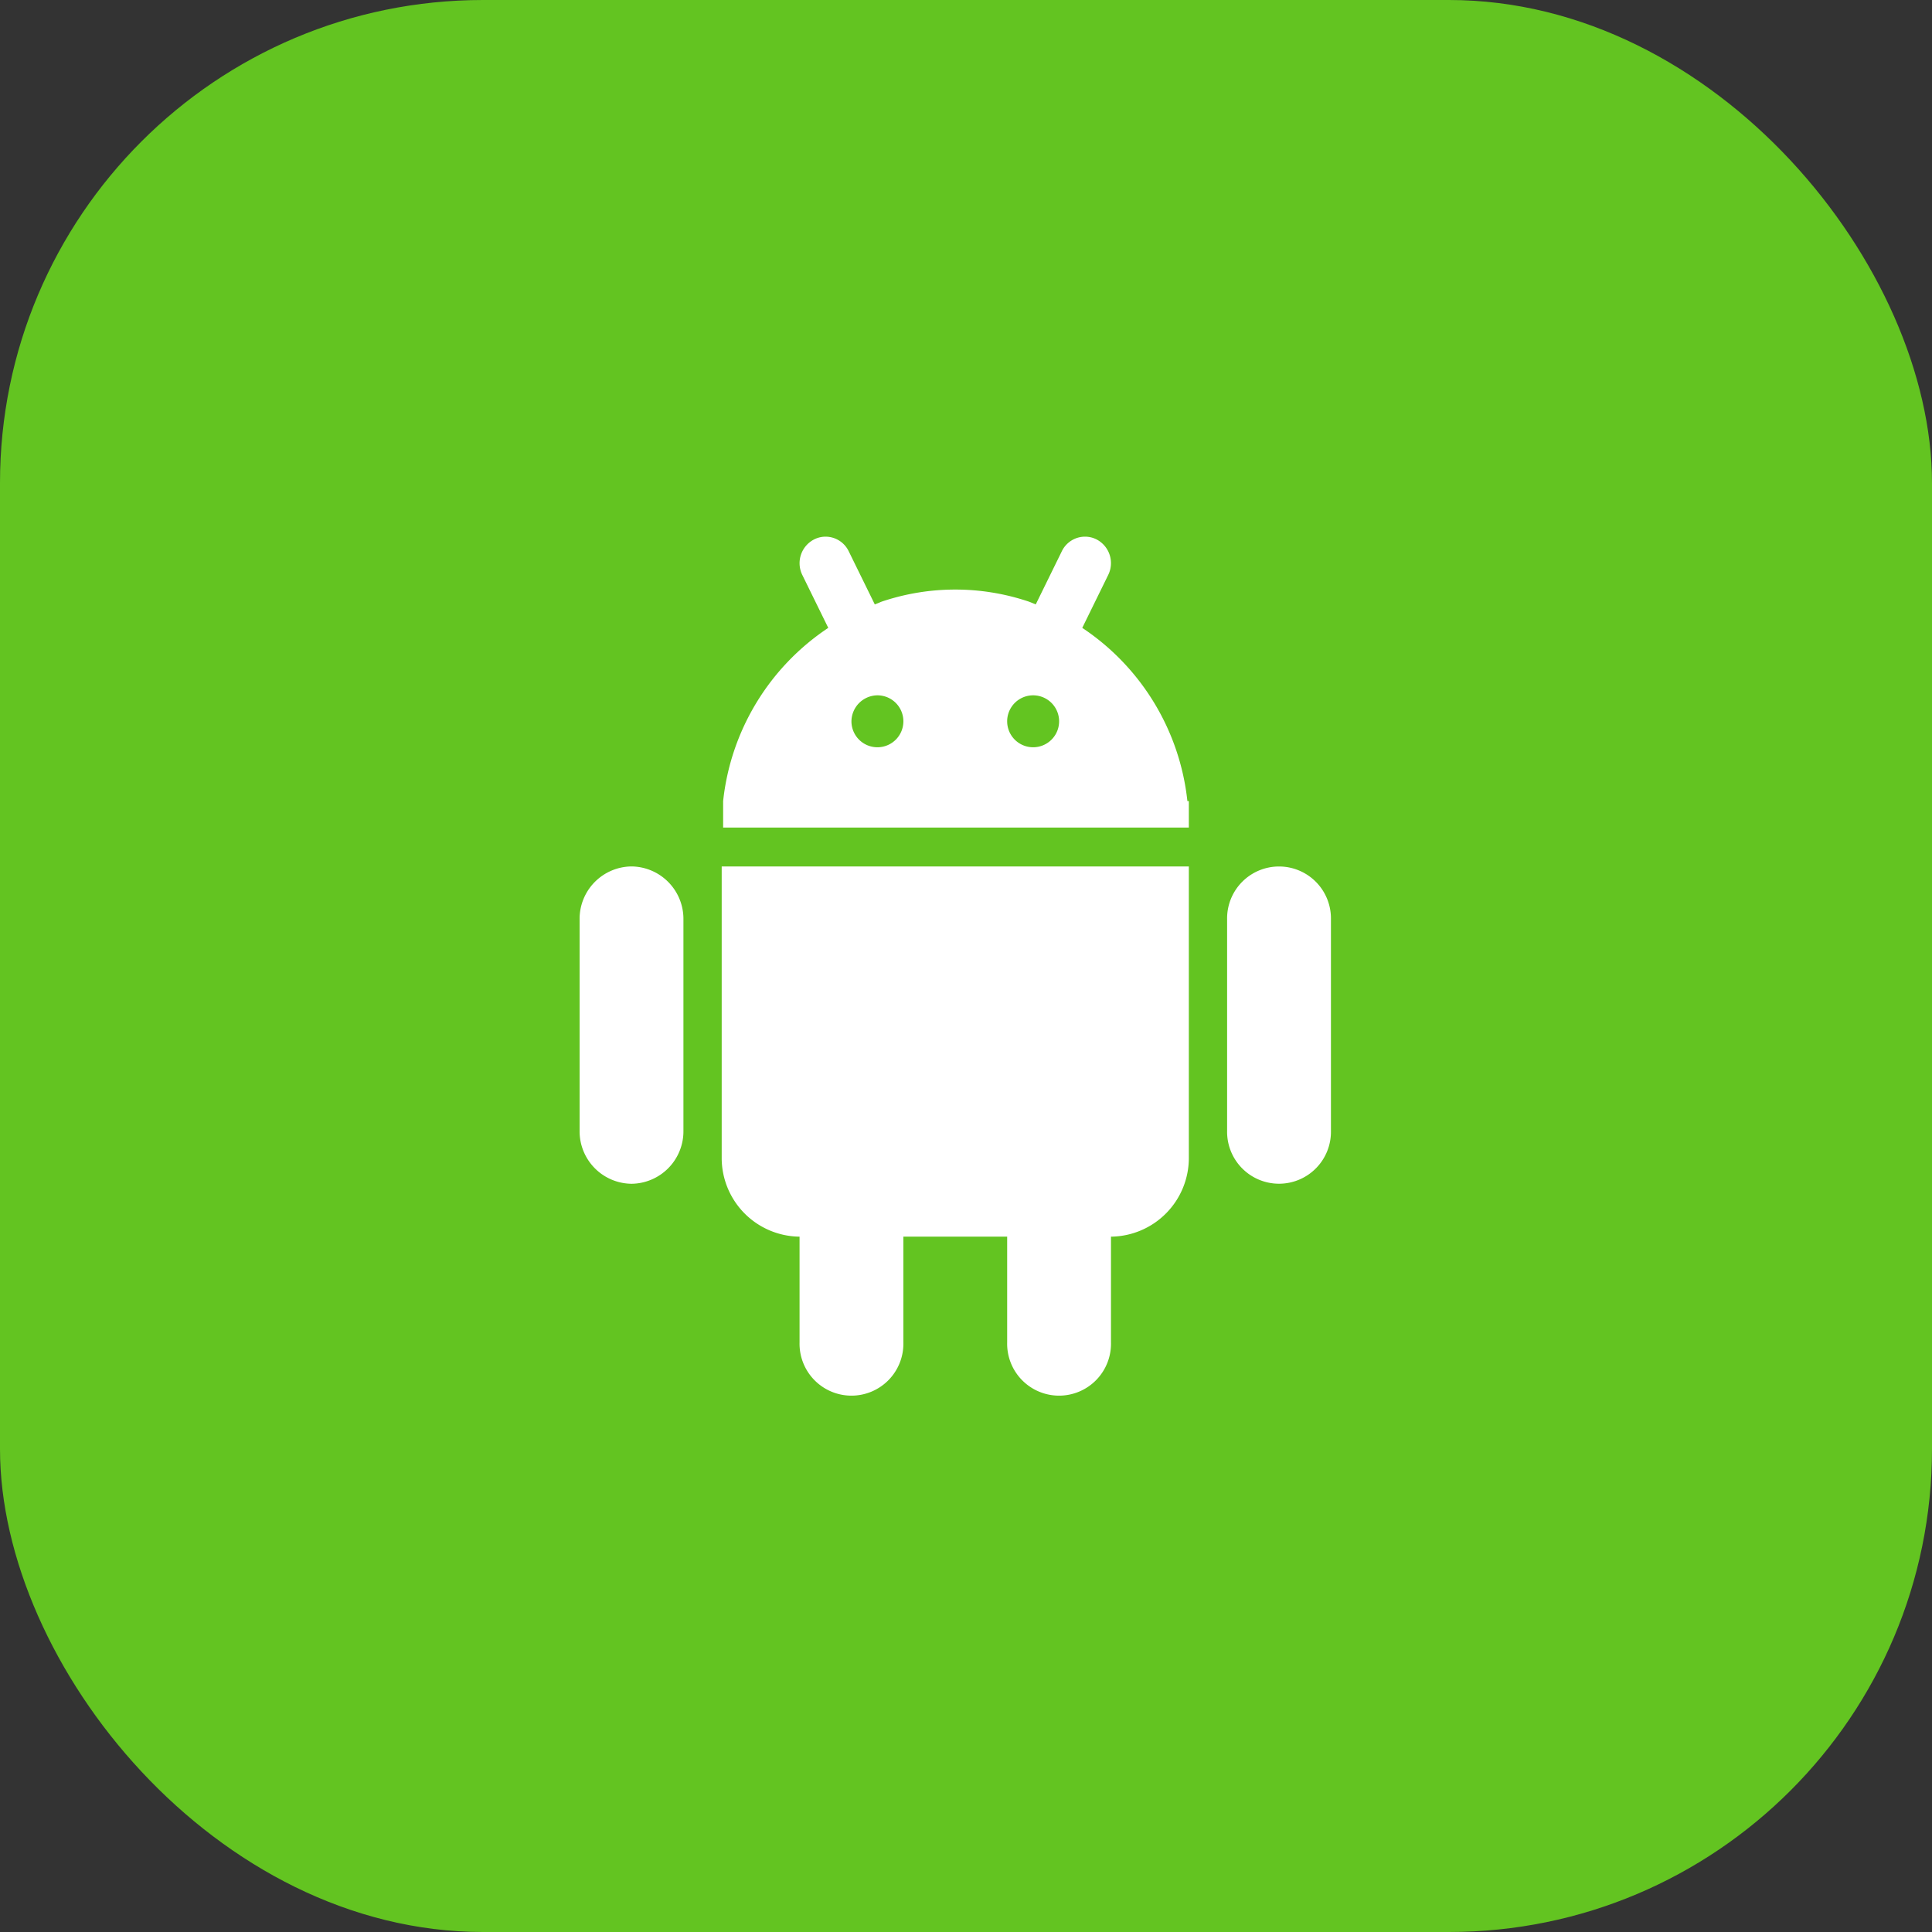 <svg id="icon_APK" data-name="icon/APK" xmlns="http://www.w3.org/2000/svg" width="120" height="120" viewBox="0 0 120 120">
  <rect x="0" y="0" width="120" height="120" fill="#333333" stroke="none"/>
  <g id="icon_APK-2" data-name="icon/APK">
    <g id="icon_APK-3" data-name="icon/APK">
      <rect id="Light_图标_下载_上传图片" data-name="Light / 图标 / 下载 / 上传图片" width="120" height="120" rx="30" fill="#63c421"/>
      <path id="形状结合" d="M26.557,50.048v-6.57H20.11v6.57a3.225,3.225,0,1,1-6.448,0v-6.57a4.889,4.889,0,0,1-4.836-4.927V20.483H37.841V38.551a4.888,4.888,0,0,1-4.836,4.927v6.57a3.225,3.225,0,1,1-6.448,0Zm13.661-13.14V23.768a3.225,3.225,0,1,1,6.449,0v13.14a3.225,3.225,0,1,1-6.449,0ZM0,36.908V23.768a3.258,3.258,0,0,1,3.224-3.285,3.259,3.259,0,0,1,3.225,3.285v13.14a3.259,3.259,0,0,1-3.225,3.285A3.259,3.259,0,0,1,0,36.908ZM37.84,18.068H8.915V16.425a14.813,14.813,0,0,1,6.53-10.76L13.832,2.378a1.66,1.66,0,0,1,.721-2.2A1.573,1.573,0,0,1,15.273,0a1.6,1.6,0,0,1,1.443.908l1.619,3.3.42-.17a14.306,14.306,0,0,1,9.157,0l.42.17,1.619-3.3A1.6,1.6,0,0,1,31.394,0a1.576,1.576,0,0,1,.72.174,1.66,1.66,0,0,1,.721,2.2L31.221,5.665a14.813,14.813,0,0,1,6.53,10.76h.09v1.642h0ZM28.166,9.855a1.613,1.613,0,1,0,.008,0h-.008ZM16.885,11.5A1.613,1.613,0,1,0,18.5,9.855h-.008A1.63,1.63,0,0,0,16.885,11.5Z" transform="translate(36 33.333)" fill="#fff"/>
    </g>
  </g>
</svg>
